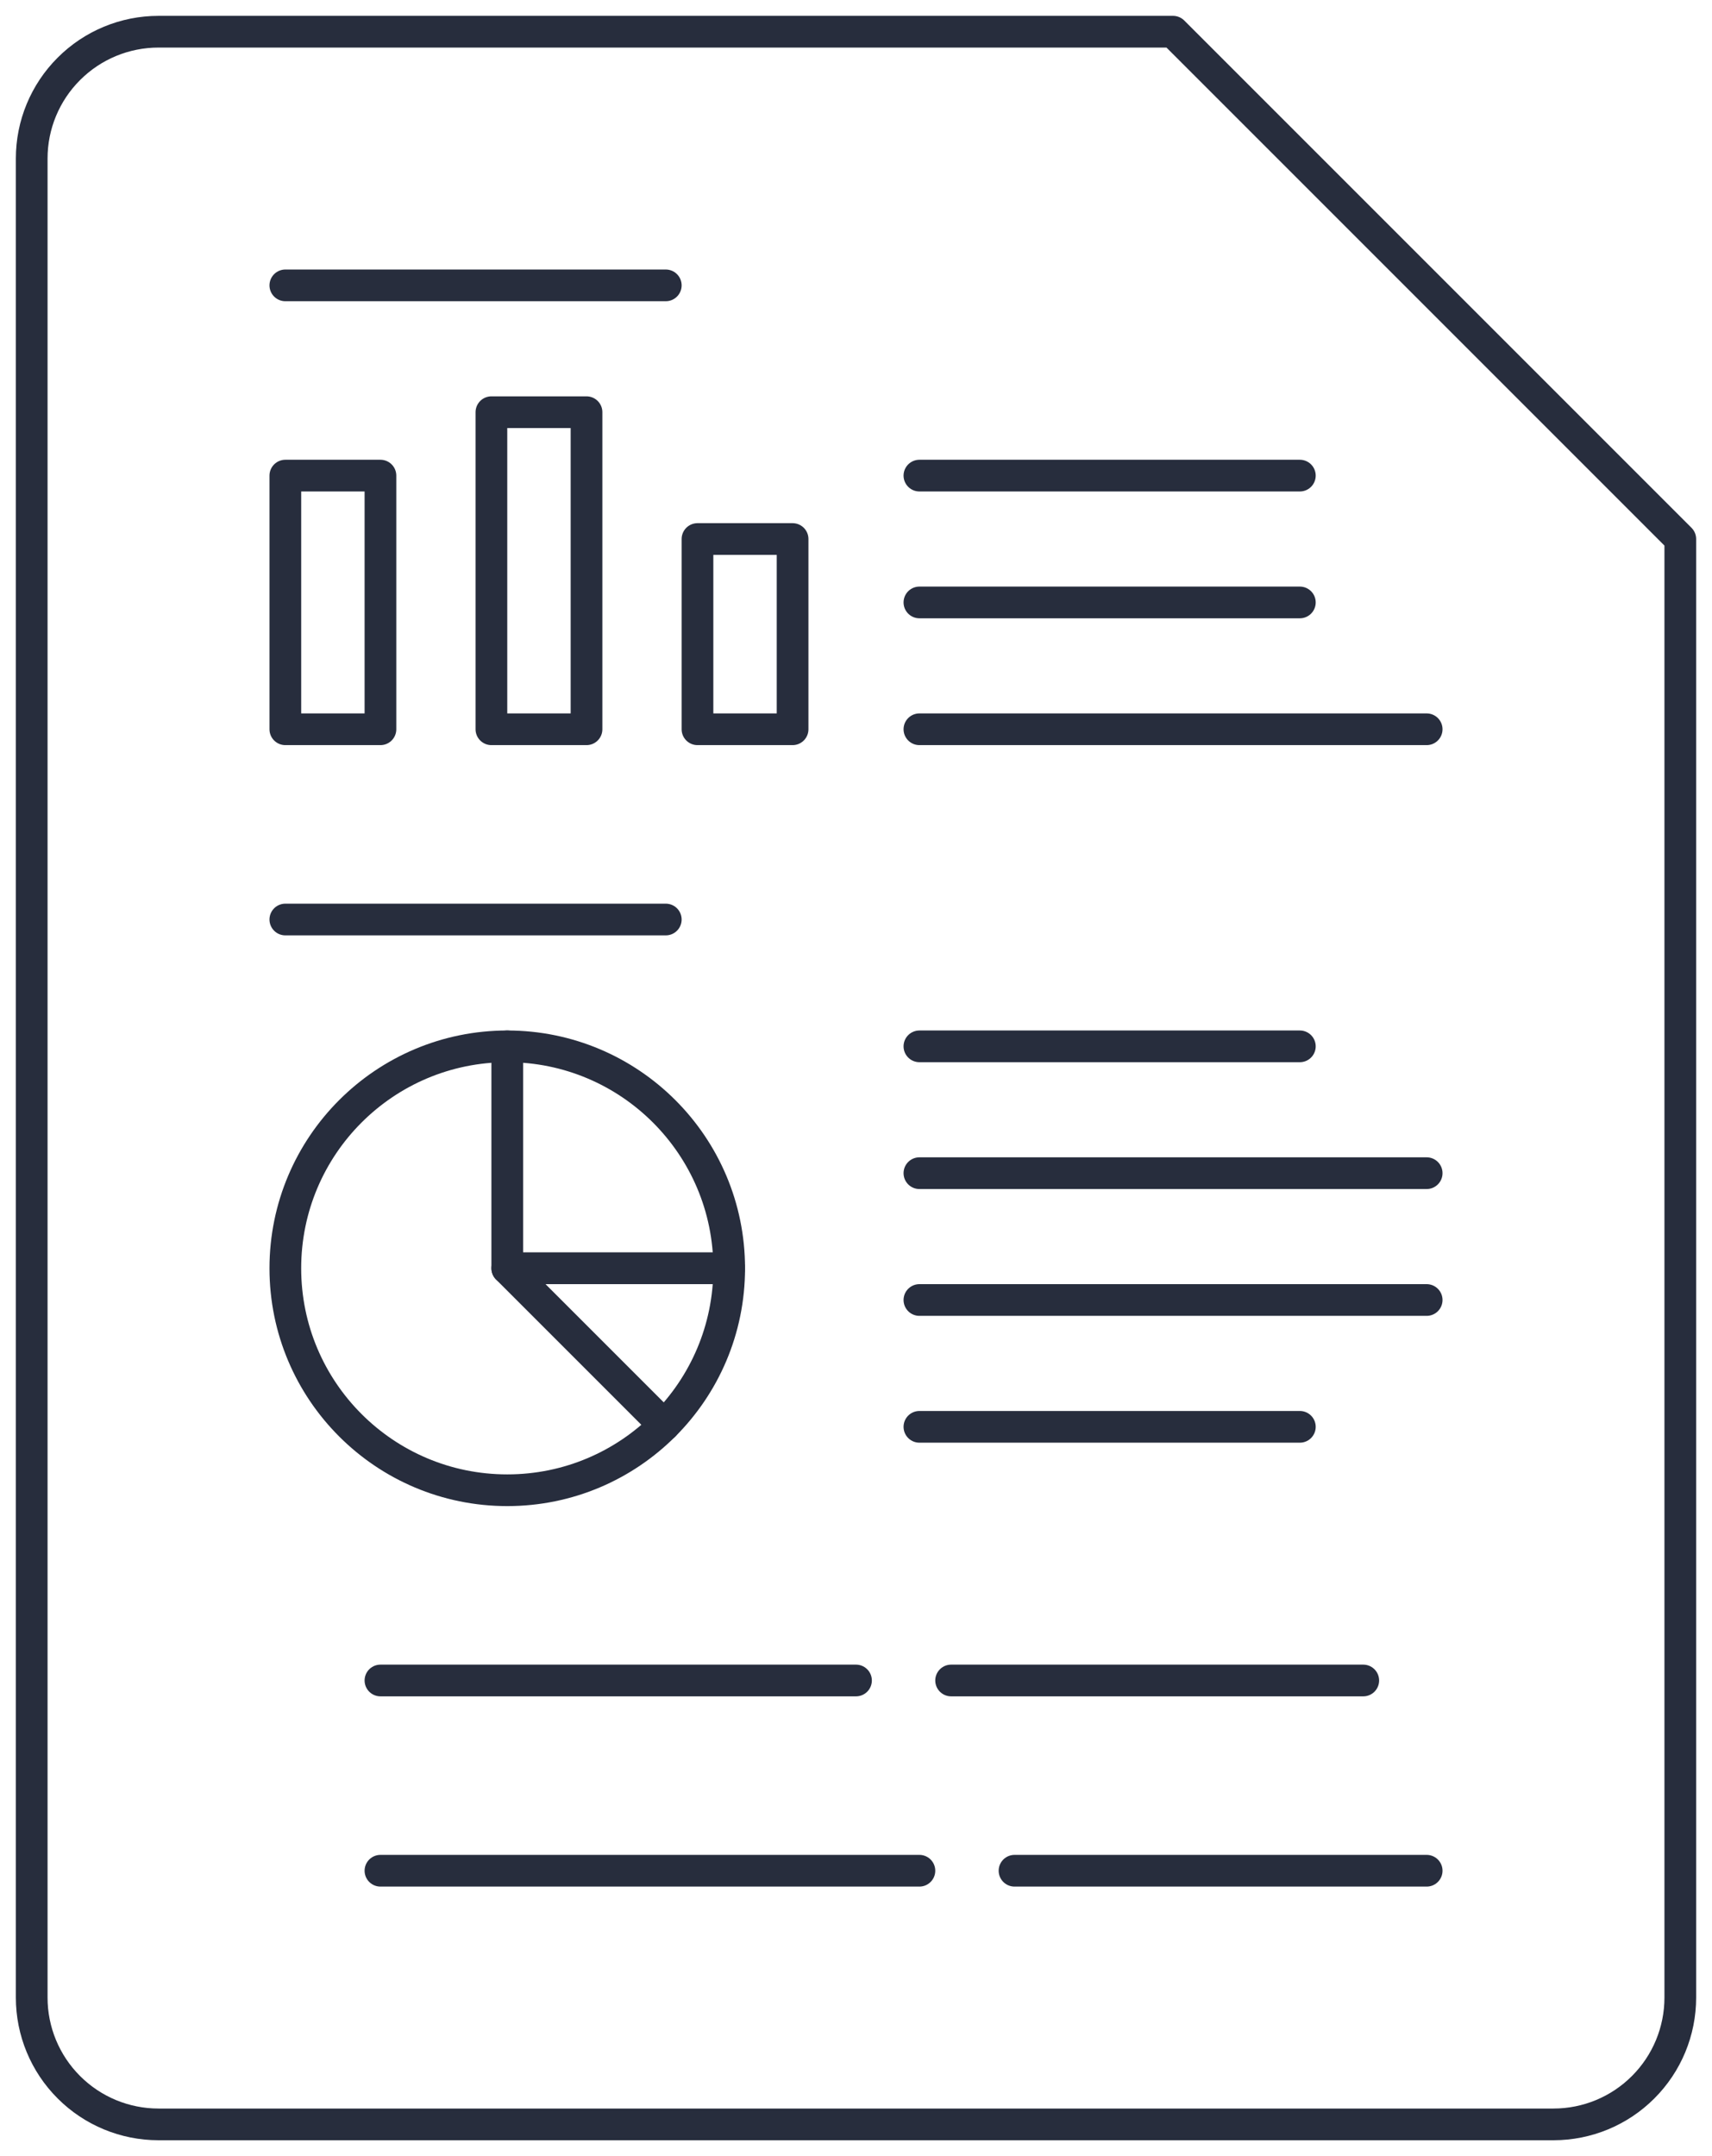 <svg width="54" height="68" viewBox="0 0 54 68" fill="none" xmlns="http://www.w3.org/2000/svg">
<path d="M53 17V63C53 64.061 52.579 65.078 51.828 65.828C51.078 66.579 50.061 67 49 67H5C3.939 67 2.922 66.579 2.172 65.828C1.421 65.078 1 64.061 1 63V5C1 3.939 1.421 2.922 2.172 2.172C2.922 1.421 3.939 1 5 1H37L53 17Z" stroke="#272D3D" stroke-linecap="round" stroke-linejoin="round"/>
<path d="M16 47C19.866 47 23 43.866 23 40C23 36.134 19.866 33 16 33C12.134 33 9 36.134 9 40C9 43.866 12.134 47 16 47Z" stroke="#272D3D" stroke-linecap="round" stroke-linejoin="round"/>
<path d="M9 9H21" stroke="#272D3D" stroke-linecap="round" stroke-linejoin="round"/>
<path d="M29 15H41" stroke="#272D3D" stroke-linecap="round" stroke-linejoin="round"/>
<path d="M29 19H41" stroke="#272D3D" stroke-linecap="round" stroke-linejoin="round"/>
<path d="M29 23H45" stroke="#272D3D" stroke-linecap="round" stroke-linejoin="round"/>
<path d="M29 33H41" stroke="#272D3D" stroke-linecap="round" stroke-linejoin="round"/>
<path d="M29 45H41" stroke="#272D3D" stroke-linecap="round" stroke-linejoin="round"/>
<path d="M29 37H45" stroke="#272D3D" stroke-linecap="round" stroke-linejoin="round"/>
<path d="M29 41H45" stroke="#272D3D" stroke-linecap="round" stroke-linejoin="round"/>
<path d="M12 53H27" stroke="#272D3D" stroke-linecap="round" stroke-linejoin="round"/>
<path d="M30 53H43" stroke="#272D3D" stroke-linecap="round" stroke-linejoin="round"/>
<path d="M12 59H29" stroke="#272D3D" stroke-linecap="round" stroke-linejoin="round"/>
<path d="M32 59H45" stroke="#272D3D" stroke-linecap="round" stroke-linejoin="round"/>
<path d="M9 29H21" stroke="#272D3D" stroke-linecap="round" stroke-linejoin="round"/>
<path d="M12 15H9V23H12V15Z" stroke="#272D3D" stroke-linecap="round" stroke-linejoin="round"/>
<path d="M18.5 13H15.5V23H18.5V13Z" stroke="#272D3D" stroke-linecap="round" stroke-linejoin="round"/>
<path d="M25 17H22V23H25V17Z" stroke="#272D3D" stroke-linecap="round" stroke-linejoin="round"/>
<path d="M16 33V40H23" stroke="#272D3D" stroke-linecap="round" stroke-linejoin="round"/>
<path d="M23 40H16L20.95 44.95" stroke="#272D3D" stroke-linecap="round" stroke-linejoin="round"/>
</svg>
